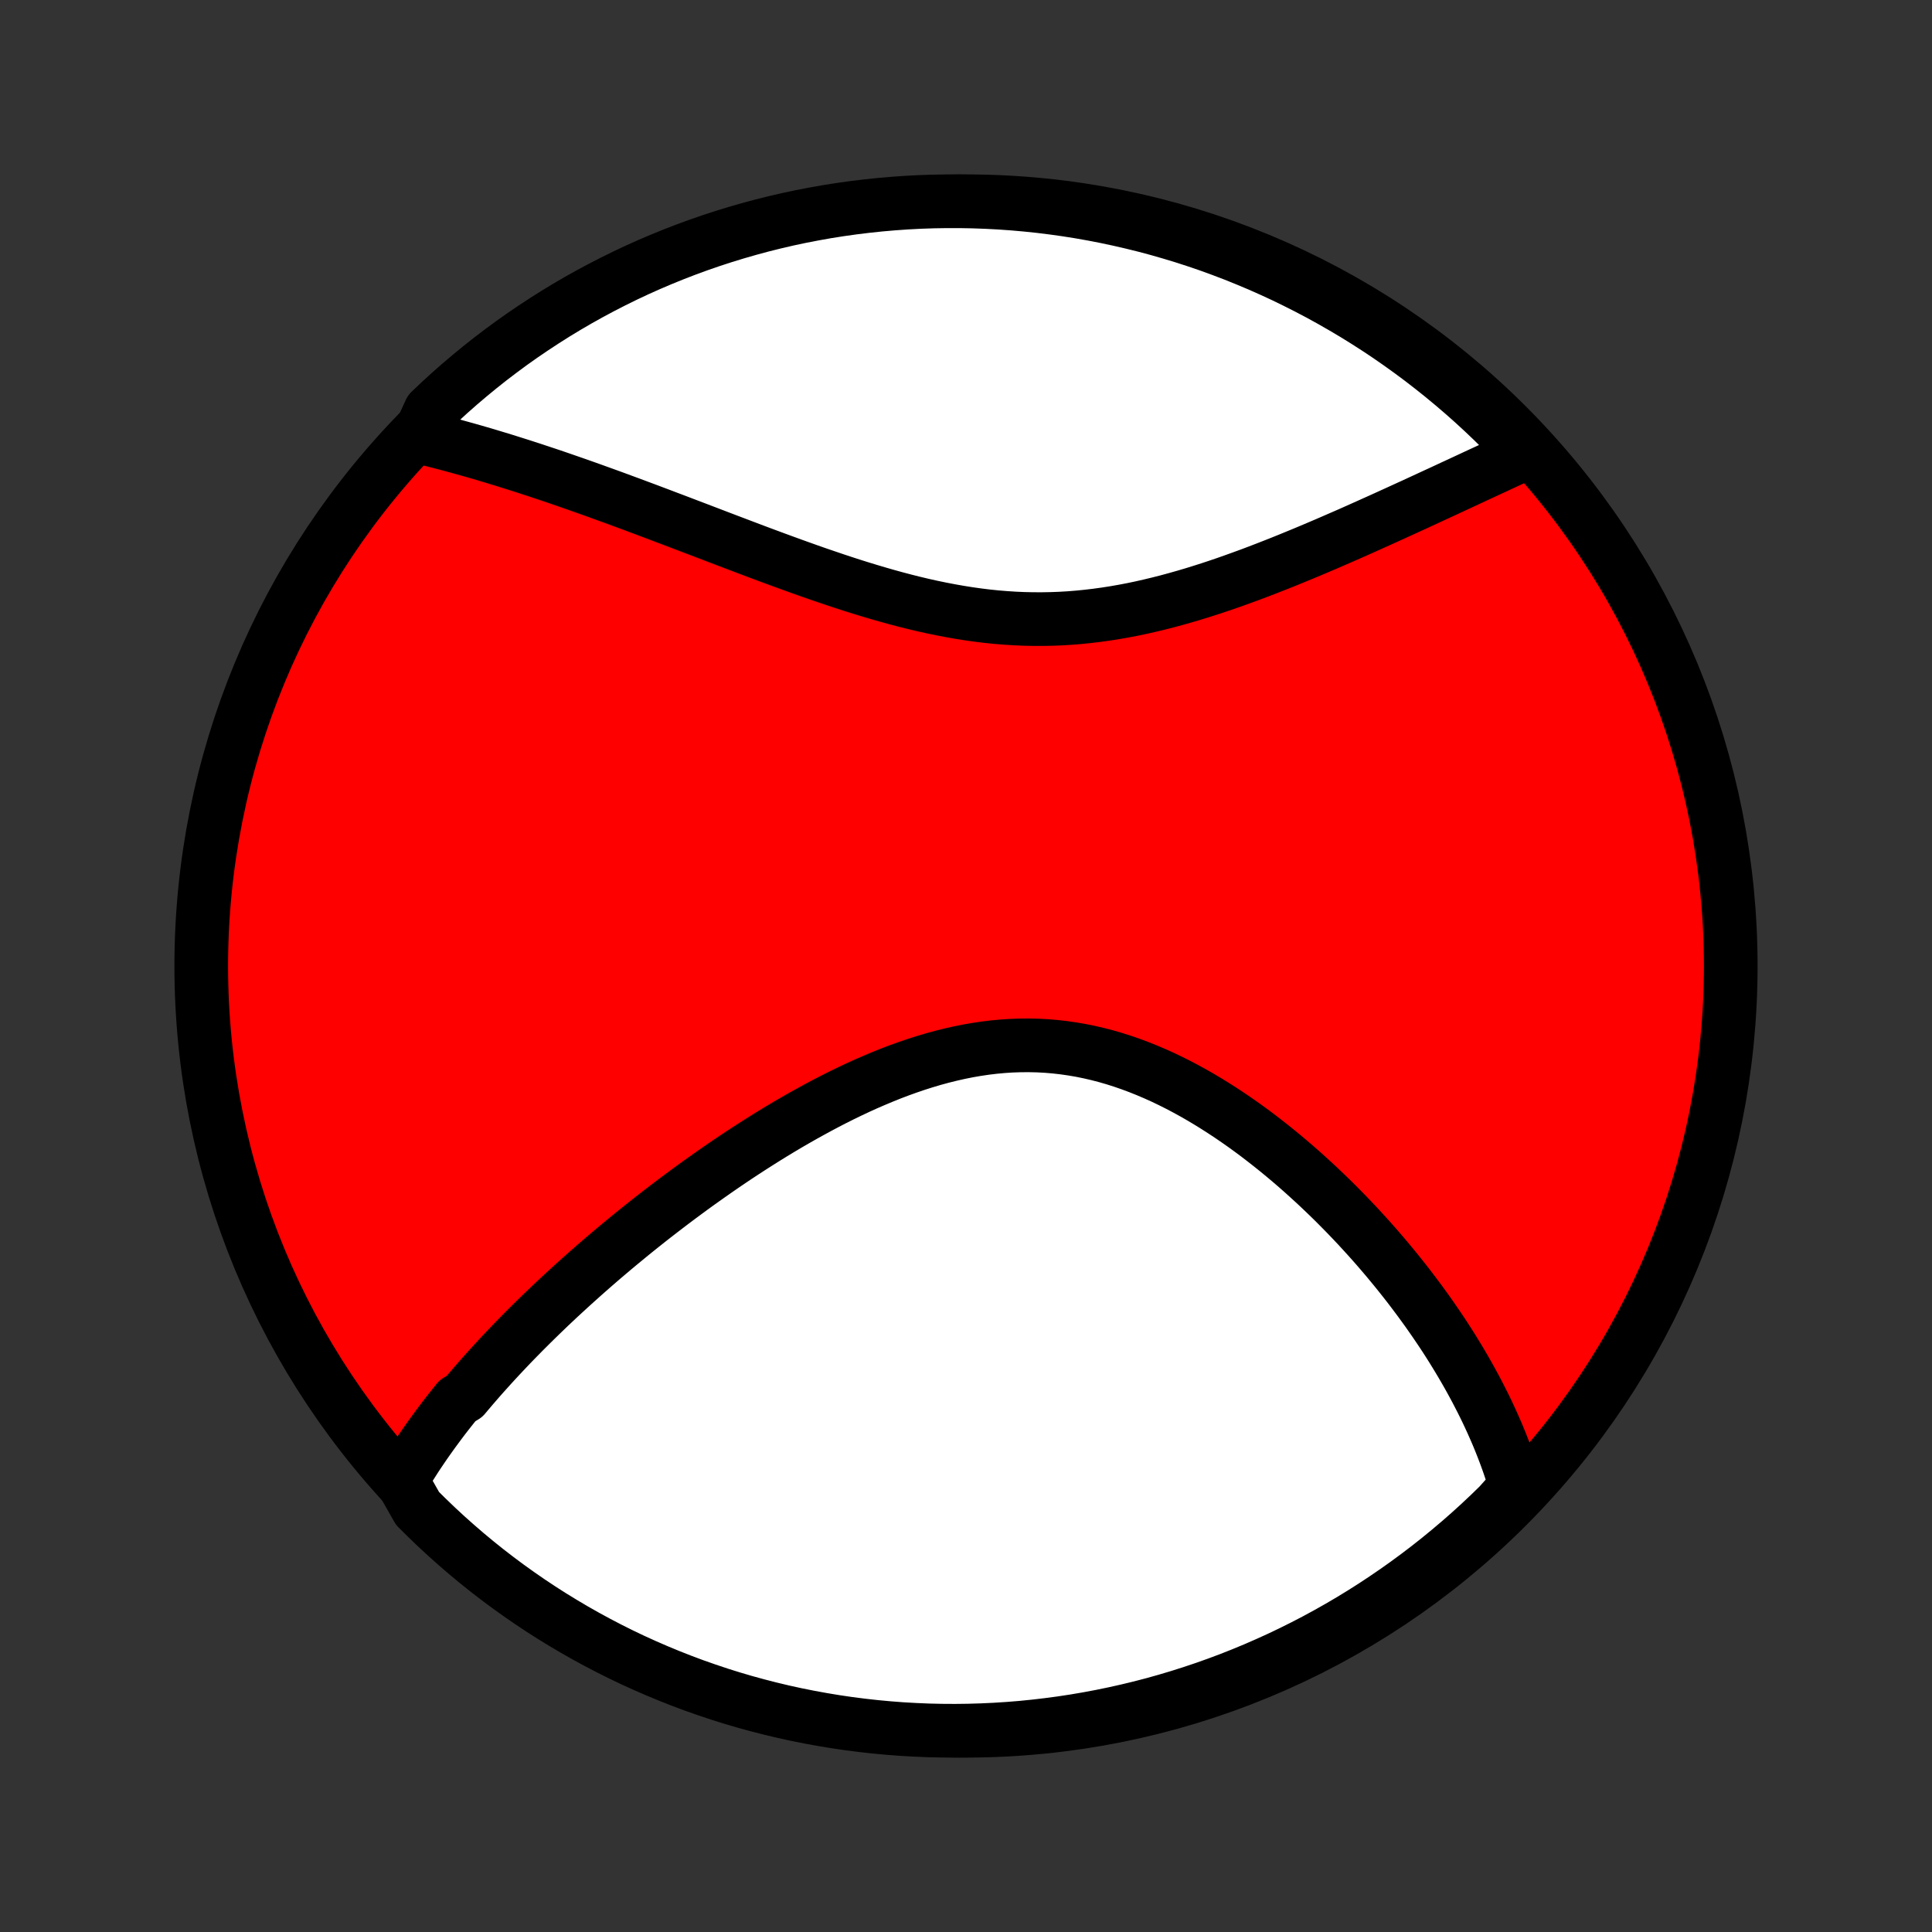 <?xml version="1.0" encoding="utf-8" standalone="no"?>
<!DOCTYPE svg PUBLIC "-//W3C//DTD SVG 1.1//EN"
  "http://www.w3.org/Graphics/SVG/1.1/DTD/svg11.dtd">
<!-- Created with matplotlib (http://matplotlib.org/) -->
<svg height="72pt" version="1.1" viewBox="0 0 72 72" width="72pt" xmlns="http://www.w3.org/2000/svg" xmlns:xlink="http://www.w3.org/1999/xlink">
 <rect x="0" y="0" width="72" height="72" fill="#333333" stroke="none"/>
 <defs>
  <style type="text/css">
*{stroke-linecap:butt;stroke-linejoin:round;}
  </style>
 </defs>
 <g id="figure_1">
  <g id="patch_1">
   <path d="
M0 72
L72 72
L72 0
L0 0
z
" style="fill:none;"/>
  </g>
  <g id="axes_1">
   <g id="PatchCollection_1">
    <defs>
     <path d="
M36 -7.5
C43.558 -7.5 50.808 -10.503 56.153 -15.848
C61.497 -21.192 64.5 -28.442 64.5 -36
C64.5 -43.558 61.497 -50.808 56.153 -56.153
C50.808 -61.497 43.558 -64.5 36 -64.5
C28.442 -64.5 21.192 -61.497 15.848 -56.153
C10.503 -50.808 7.5 -43.558 7.5 -36
C7.5 -28.442 10.503 -21.192 15.848 -15.848
C21.192 -10.503 28.442 -7.5 36 -7.5
z
" id="C0_0_a811fe30f3"/>
     <path d="
M14.968 -16.829
L15.069 -17
L15.171 -17.17
L15.275 -17.34
L15.382 -17.508
L15.489 -17.676
L15.599 -17.842
L15.711 -18.008
L15.824 -18.174
L15.939 -18.338
L16.056 -18.503
L16.174 -18.666
L16.294 -18.829
L16.415 -18.992
L16.538 -19.154
L16.663 -19.316
L16.79 -19.477
L16.918 -19.638
L17.047 -19.799
L17.311 -19.959
L17.446 -20.12
L17.582 -20.28
L17.72 -20.44
L17.859 -20.6
L18 -20.76
L18.143 -20.919
L18.287 -21.079
L18.433 -21.239
L18.581 -21.399
L18.73 -21.558
L18.881 -21.718
L19.034 -21.879
L19.189 -22.039
L19.346 -22.199
L19.504 -22.36
L19.665 -22.521
L19.827 -22.682
L19.991 -22.843
L20.157 -23.005
L20.325 -23.167
L20.495 -23.33
L20.667 -23.492
L20.842 -23.656
L21.018 -23.819
L21.197 -23.983
L21.378 -24.148
L21.561 -24.312
L21.746 -24.478
L21.933 -24.643
L22.123 -24.81
L22.316 -24.977
L22.51 -25.144
L22.707 -25.311
L22.907 -25.48
L23.109 -25.648
L23.314 -25.817
L23.521 -25.987
L23.731 -26.157
L23.944 -26.327
L24.159 -26.498
L24.377 -26.669
L24.598 -26.84
L24.822 -27.012
L25.048 -27.184
L25.278 -27.357
L25.51 -27.529
L25.745 -27.702
L25.983 -27.875
L26.225 -28.047
L26.469 -28.22
L26.716 -28.393
L26.966 -28.565
L27.219 -28.737
L27.475 -28.909
L27.735 -29.08
L27.997 -29.25
L28.262 -29.419
L28.53 -29.588
L28.802 -29.756
L29.076 -29.922
L29.353 -30.087
L29.634 -30.25
L29.917 -30.411
L30.203 -30.57
L30.491 -30.727
L30.783 -30.882
L31.077 -31.034
L31.374 -31.183
L31.673 -31.328
L31.975 -31.47
L32.279 -31.608
L32.586 -31.741
L32.894 -31.87
L33.205 -31.995
L33.518 -32.114
L33.832 -32.227
L34.149 -32.335
L34.467 -32.436
L34.786 -32.531
L35.106 -32.618
L35.428 -32.698
L35.751 -32.771
L36.074 -32.836
L36.398 -32.892
L36.723 -32.94
L37.048 -32.979
L37.373 -33.009
L37.698 -33.03
L38.023 -33.041
L38.347 -33.043
L38.671 -33.036
L38.994 -33.019
L39.316 -32.992
L39.636 -32.956
L39.956 -32.91
L40.274 -32.856
L40.59 -32.792
L40.905 -32.719
L41.217 -32.638
L41.528 -32.548
L41.836 -32.45
L42.142 -32.344
L42.445 -32.231
L42.745 -32.111
L43.043 -31.984
L43.338 -31.851
L43.63 -31.711
L43.919 -31.566
L44.205 -31.415
L44.488 -31.259
L44.767 -31.099
L45.043 -30.934
L45.315 -30.765
L45.584 -30.593
L45.85 -30.417
L46.111 -30.238
L46.37 -30.056
L46.625 -29.871
L46.876 -29.684
L47.123 -29.494
L47.367 -29.303
L47.607 -29.11
L47.843 -28.916
L48.076 -28.72
L48.305 -28.523
L48.531 -28.324
L48.752 -28.125
L48.971 -27.925
L49.185 -27.725
L49.396 -27.524
L49.604 -27.323
L49.808 -27.121
L50.008 -26.919
L50.206 -26.717
L50.399 -26.515
L50.59 -26.313
L50.776 -26.111
L50.96 -25.909
L51.141 -25.707
L51.318 -25.506
L51.492 -25.304
L51.663 -25.103
L51.83 -24.903
L51.995 -24.702
L52.156 -24.503
L52.315 -24.303
L52.471 -24.104
L52.623 -23.905
L52.773 -23.706
L52.92 -23.509
L53.064 -23.311
L53.206 -23.114
L53.344 -22.917
L53.48 -22.721
L53.614 -22.524
L53.745 -22.329
L53.873 -22.134
L53.998 -21.939
L54.121 -21.744
L54.241 -21.549
L54.359 -21.355
L54.474 -21.162
L54.587 -20.968
L54.698 -20.774
L54.806 -20.581
L54.911 -20.388
L55.015 -20.195
L55.115 -20.002
L55.214 -19.809
L55.31 -19.617
L55.404 -19.424
L55.495 -19.231
L55.584 -19.038
L55.67 -18.845
L55.755 -18.652
L55.837 -18.459
L55.916 -18.265
L55.993 -18.071
L56.068 -17.877
L56.14 -17.682
L56.21 -17.488
L56.277 -17.292
L56.342 -17.096
L56.404 -16.9
L56.464 -16.703
L56.521 -16.506
L56.216 -16.308
L55.862 -15.911
L55.502 -15.561
L55.137 -15.218
L54.765 -14.88
L54.388 -14.55
L54.005 -14.226
L53.617 -13.908
L53.223 -13.597
L52.824 -13.293
L52.42 -12.996
L52.011 -12.706
L51.597 -12.423
L51.179 -12.147
L50.755 -11.878
L50.328 -11.617
L49.895 -11.363
L49.459 -11.117
L49.019 -10.878
L48.574 -10.647
L48.126 -10.424
L47.674 -10.208
L47.218 -10.001
L46.76 -9.801
L46.297 -9.609
L45.832 -9.425
L45.364 -9.25
L44.892 -9.082
L44.418 -8.923
L43.942 -8.772
L43.463 -8.629
L42.982 -8.494
L42.498 -8.368
L42.013 -8.251
L41.526 -8.142
L41.037 -8.041
L40.547 -7.949
L40.055 -7.865
L39.562 -7.79
L39.068 -7.724
L38.573 -7.666
L38.078 -7.616
L37.581 -7.576
L37.084 -7.544
L36.587 -7.521
L36.09 -7.506
L35.592 -7.5
L35.095 -7.503
L34.598 -7.514
L34.102 -7.535
L33.605 -7.563
L33.11 -7.601
L32.616 -7.647
L32.123 -7.702
L31.63 -7.765
L31.14 -7.837
L30.65 -7.918
L30.162 -8.007
L29.676 -8.104
L29.192 -8.21
L28.71 -8.325
L28.231 -8.448
L27.753 -8.579
L27.278 -8.719
L26.806 -8.867
L26.337 -9.024
L25.87 -9.188
L25.407 -9.361
L24.947 -9.542
L24.49 -9.731
L24.037 -9.928
L23.587 -10.132
L23.141 -10.345
L22.699 -10.566
L22.262 -10.794
L21.828 -11.03
L21.398 -11.274
L20.974 -11.525
L20.553 -11.783
L20.137 -12.049
L19.727 -12.322
L19.321 -12.603
L18.92 -12.89
L18.524 -13.185
L18.134 -13.486
L17.749 -13.795
L17.37 -14.11
L16.997 -14.432
L16.629 -14.76
L16.267 -15.095
L15.911 -15.437
L15.561 -15.784
z
" id="C0_1_81c2b45d38"/>
     <path d="
M15.595 -55.726
L15.797 -55.678
L16 -55.628
L16.203 -55.576
L16.408 -55.524
L16.614 -55.47
L16.822 -55.415
L17.03 -55.358
L17.24 -55.3
L17.451 -55.241
L17.663 -55.181
L17.877 -55.119
L18.092 -55.056
L18.308 -54.991
L18.526 -54.925
L18.746 -54.858
L18.967 -54.789
L19.189 -54.719
L19.414 -54.648
L19.64 -54.575
L19.868 -54.501
L20.097 -54.425
L20.329 -54.348
L20.562 -54.27
L20.797 -54.19
L21.034 -54.108
L21.273 -54.025
L21.515 -53.941
L21.758 -53.855
L22.003 -53.768
L22.25 -53.679
L22.5 -53.589
L22.752 -53.498
L23.006 -53.405
L23.262 -53.31
L23.521 -53.215
L23.782 -53.117
L24.046 -53.019
L24.311 -52.919
L24.58 -52.818
L24.85 -52.715
L25.123 -52.612
L25.399 -52.507
L25.677 -52.401
L25.958 -52.294
L26.241 -52.186
L26.526 -52.077
L26.814 -51.967
L27.105 -51.856
L27.398 -51.745
L27.693 -51.633
L27.991 -51.52
L28.292 -51.407
L28.595 -51.294
L28.9 -51.181
L29.208 -51.068
L29.518 -50.955
L29.83 -50.843
L30.144 -50.731
L30.461 -50.62
L30.78 -50.511
L31.101 -50.402
L31.424 -50.295
L31.748 -50.19
L32.075 -50.087
L32.403 -49.987
L32.733 -49.889
L33.065 -49.794
L33.398 -49.702
L33.733 -49.614
L34.068 -49.53
L34.405 -49.45
L34.743 -49.375
L35.082 -49.305
L35.422 -49.24
L35.762 -49.18
L36.103 -49.126
L36.445 -49.078
L36.787 -49.036
L37.129 -49.001
L37.471 -48.973
L37.813 -48.951
L38.155 -48.936
L38.497 -48.929
L38.838 -48.928
L39.179 -48.934
L39.519 -48.947
L39.858 -48.967
L40.196 -48.994
L40.533 -49.028
L40.869 -49.068
L41.204 -49.114
L41.537 -49.166
L41.869 -49.224
L42.199 -49.287
L42.528 -49.356
L42.854 -49.43
L43.178 -49.508
L43.501 -49.59
L43.821 -49.677
L44.139 -49.767
L44.455 -49.86
L44.768 -49.957
L45.079 -50.056
L45.387 -50.158
L45.693 -50.262
L45.996 -50.369
L46.296 -50.477
L46.594 -50.586
L46.888 -50.697
L47.18 -50.809
L47.469 -50.922
L47.755 -51.035
L48.038 -51.149
L48.318 -51.264
L48.595 -51.378
L48.87 -51.493
L49.141 -51.608
L49.409 -51.722
L49.674 -51.837
L49.936 -51.951
L50.196 -52.064
L50.452 -52.177
L50.705 -52.29
L50.956 -52.402
L51.203 -52.513
L51.448 -52.623
L51.69 -52.733
L51.928 -52.841
L52.165 -52.949
L52.398 -53.056
L52.629 -53.161
L52.857 -53.266
L53.082 -53.37
L53.305 -53.473
L53.525 -53.575
L53.743 -53.675
L53.958 -53.775
L54.17 -53.874
L54.381 -53.971
L54.589 -54.068
L54.794 -54.163
L54.997 -54.258
L55.198 -54.351
L55.397 -54.443
L55.594 -54.534
L55.788 -54.624
L55.981 -54.714
L56.171 -54.802
L56.359 -54.889
L56.546 -54.975
L56.73 -55.06
L56.683 -55.144
L56.337 -55.608
L55.986 -55.966
L55.628 -56.318
L55.265 -56.663
L54.895 -57.003
L54.52 -57.336
L54.139 -57.662
L53.753 -57.982
L53.361 -58.295
L52.964 -58.602
L52.562 -58.901
L52.154 -59.194
L51.742 -59.48
L51.325 -59.758
L50.903 -60.029
L50.477 -60.293
L50.046 -60.549
L49.611 -60.798
L49.172 -61.04
L48.729 -61.273
L48.282 -61.499
L47.832 -61.718
L47.377 -61.928
L46.919 -62.131
L46.458 -62.325
L45.994 -62.512
L45.527 -62.69
L45.057 -62.861
L44.584 -63.023
L44.108 -63.177
L43.63 -63.322
L43.15 -63.46
L42.667 -63.589
L42.182 -63.709
L41.696 -63.821
L41.208 -63.925
L40.718 -64.02
L40.227 -64.107
L39.734 -64.185
L39.24 -64.254
L38.746 -64.315
L38.25 -64.367
L37.754 -64.411
L37.257 -64.446
L36.76 -64.472
L36.263 -64.49
L35.765 -64.499
L35.268 -64.499
L34.771 -64.491
L34.274 -64.474
L33.778 -64.448
L33.282 -64.413
L32.788 -64.37
L32.294 -64.318
L31.801 -64.258
L31.31 -64.189
L30.82 -64.112
L30.332 -64.025
L29.845 -63.931
L29.36 -63.828
L28.878 -63.716
L28.397 -63.596
L27.919 -63.467
L27.443 -63.33
L26.97 -63.185
L26.5 -63.032
L26.032 -62.87
L25.568 -62.7
L25.107 -62.522
L24.649 -62.336
L24.194 -62.142
L23.743 -61.94
L23.296 -61.73
L22.853 -61.512
L22.413 -61.286
L21.978 -61.053
L21.547 -60.812
L21.121 -60.564
L20.699 -60.308
L20.282 -60.044
L19.869 -59.773
L19.462 -59.496
L19.059 -59.211
L18.662 -58.918
L18.269 -58.619
L17.883 -58.313
L17.502 -58
L17.126 -57.681
L16.756 -57.355
L16.392 -57.022
L16.034 -56.683
z
" id="C0_2_5e9f8ac7df"/>
    </defs>
    <g clip-path="url(#p1bffca34e9)">
     <use style="fill:#ff0000;stroke:#000000;stroke-width:2.0;" x="0.0" xlink:href="#C0_0_a811fe30f3" y="72.0"/>
    </g>
    <g clip-path="url(#p1bffca34e9)">
     <use style="fill:#ffffff;stroke:#000000;stroke-width:2.0;" x="0.0" xlink:href="#C0_1_81c2b45d38" y="72.0"/>
    </g>
    <g clip-path="url(#p1bffca34e9)">
     <use style="fill:#ffffff;stroke:#000000;stroke-width:2.0;" x="0.0" xlink:href="#C0_2_5e9f8ac7df" y="72.0"/>
    </g>
   </g>
  </g>
 </g>
 <defs>
  <clipPath id="p1bffca34e9">
   <rect height="72.0" width="72.0" x="0.0" y="0.0"/>
  </clipPath>
 </defs>
</svg>

